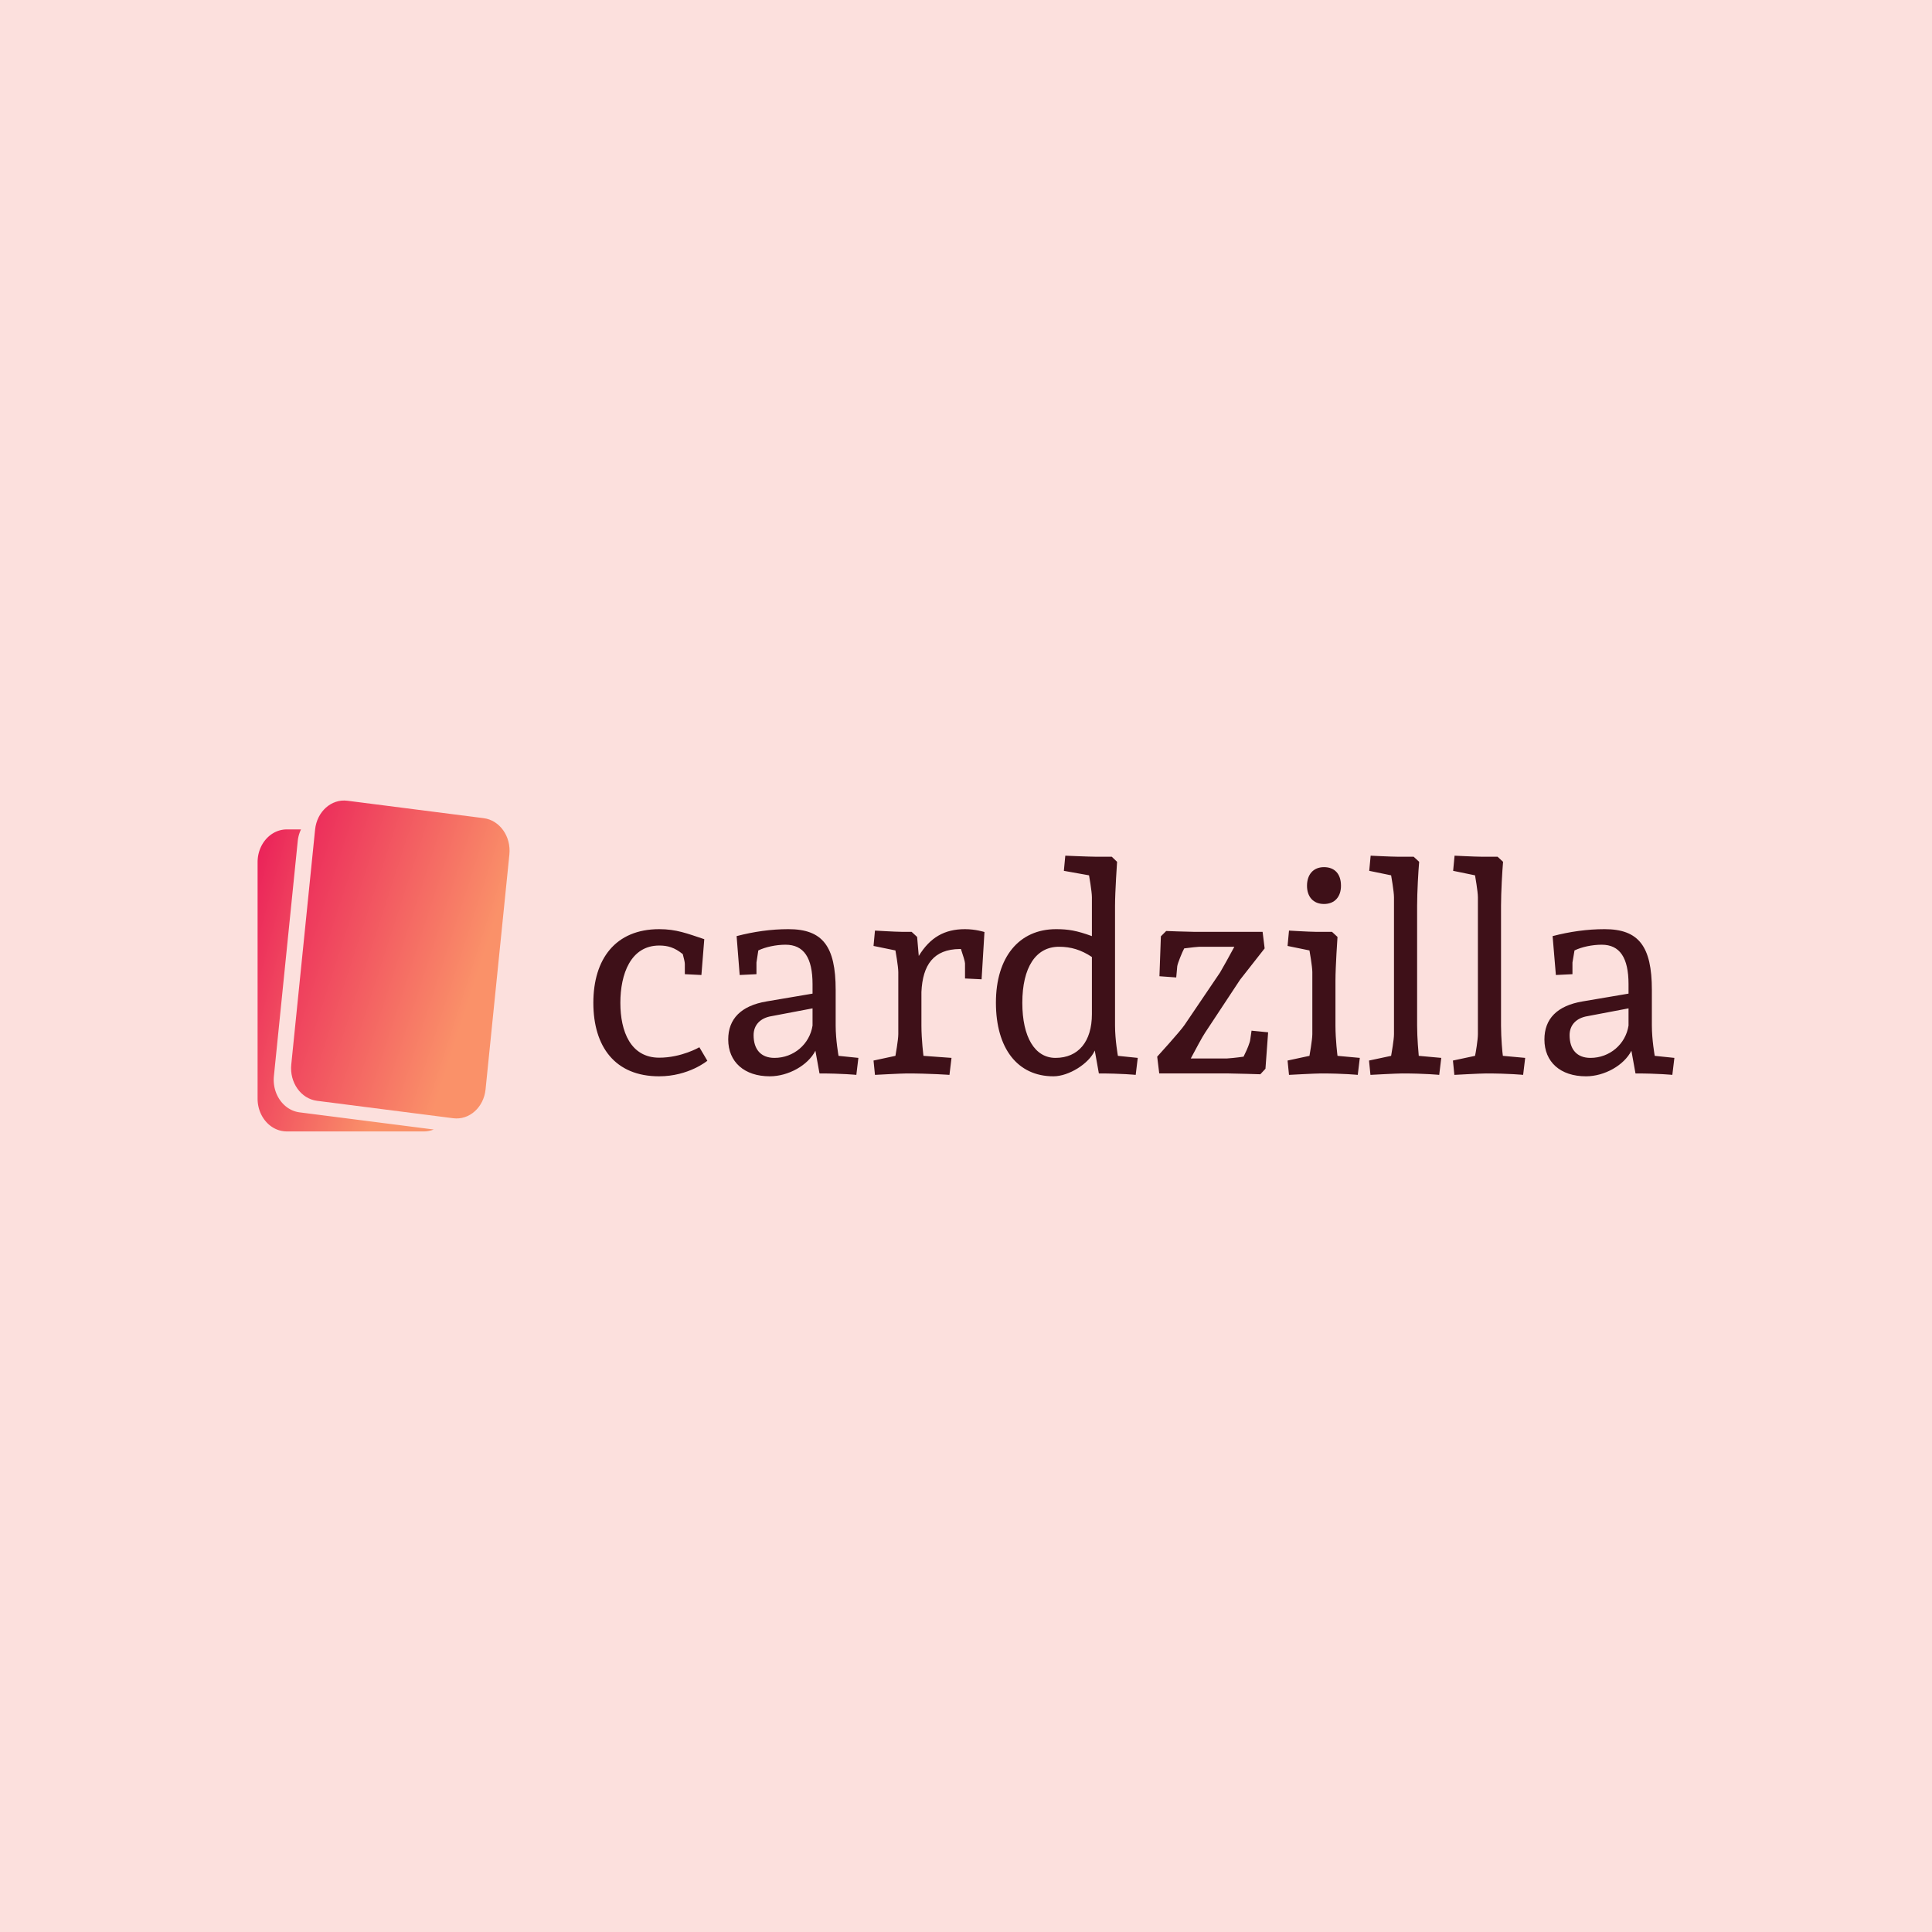 <svg data-v-fde0c5aa="" xmlns="http://www.w3.org/2000/svg" viewBox="0 0 300 300" class="iconLeft"><!----><defs data-v-fde0c5aa=""><!----></defs><rect data-v-fde0c5aa="" fill="#FCE0DD" x="0" y="0" width="300px" height="300px" class="logo-background-square"></rect><defs data-v-fde0c5aa=""><!----></defs><g data-v-fde0c5aa="" id="f4aac19d-1544-467a-929b-b06813665d0c" fill="#3E1018" transform="matrix(3.178,0,0,3.178,90.355,120.444)"><path d="M3.78 7.50C1.64 7.50 0.56 8.96 0.56 11.10C0.56 13.24 1.62 14.69 3.77 14.69C5.22 14.69 6.13 13.93 6.13 13.93L5.74 13.27C5.74 13.27 4.87 13.78 3.78 13.78C2.38 13.78 1.88 12.50 1.88 11.10C1.88 9.70 2.38 8.30 3.78 8.30C4.19 8.30 4.52 8.39 4.93 8.72C4.98 8.92 5.03 9.10 5.03 9.20L5.03 9.70L5.84 9.74L5.98 7.99C5.14 7.71 4.61 7.50 3.78 7.50ZM11.61 14.55C12.73 14.55 13.41 14.62 13.41 14.62L13.51 13.79L12.54 13.69C12.54 13.69 12.40 12.91 12.40 12.21L12.40 10.47C12.40 8.33 11.76 7.50 10.09 7.50C9.25 7.50 8.40 7.62 7.56 7.84L7.71 9.74L8.53 9.70L8.53 9.13L8.62 8.54C8.97 8.37 9.49 8.26 9.95 8.26C10.84 8.26 11.27 8.89 11.27 10.19L11.27 10.65L9.03 11.03C7.77 11.24 7.15 11.89 7.15 12.89C7.15 13.99 7.94 14.69 9.18 14.69C10.09 14.69 11.05 14.15 11.41 13.44ZM11.27 11.37L11.27 12.21C11.13 13.12 10.35 13.79 9.41 13.79C8.75 13.79 8.39 13.38 8.39 12.68C8.39 12.19 8.71 11.84 9.27 11.75ZM16.38 7.88L16.11 7.63L15.61 7.63C15.33 7.63 14.32 7.57 14.32 7.57L14.25 8.32L15.32 8.54C15.32 8.54 15.46 9.32 15.46 9.60L15.46 12.63C15.46 12.91 15.32 13.69 15.32 13.69L14.25 13.92L14.32 14.62C14.32 14.62 15.60 14.55 15.88 14.55C17.00 14.55 17.96 14.62 17.96 14.62L18.06 13.79L16.69 13.69C16.69 13.69 16.59 12.91 16.59 12.21L16.59 10.57C16.65 9.25 17.18 8.48 18.47 8.47L18.52 8.47C18.62 8.76 18.72 9.09 18.72 9.17L18.72 9.91L19.53 9.95L19.67 7.64C19.67 7.64 19.24 7.50 18.72 7.50C17.71 7.50 17.01 7.91 16.46 8.81ZM27.16 13.79L26.19 13.69C26.19 13.69 26.05 12.91 26.05 12.21L26.05 6.36C26.05 5.66 26.15 4.21 26.15 4.21L25.89 3.96L25.07 3.96C24.79 3.96 23.62 3.91 23.62 3.91L23.55 4.65L24.78 4.87C24.78 4.87 24.92 5.66 24.92 5.94L24.92 7.84C24.18 7.57 23.76 7.50 23.17 7.50C21.35 7.50 20.23 8.88 20.23 11.09C20.23 13.33 21.29 14.69 23.04 14.69C23.79 14.69 24.78 14.07 25.06 13.43L25.26 14.55C26.38 14.55 27.06 14.62 27.06 14.62ZM24.92 11.65C24.92 12.99 24.26 13.79 23.14 13.79C22.13 13.79 21.52 12.77 21.52 11.10C21.52 9.37 22.18 8.36 23.31 8.36C23.90 8.36 24.39 8.51 24.92 8.86ZM28.29 7.85L28.22 9.80L29.04 9.86L29.09 9.31C29.11 9.16 29.34 8.60 29.43 8.44C29.74 8.40 30.09 8.36 30.17 8.36L31.88 8.36C31.65 8.79 31.30 9.42 31.18 9.62L29.44 12.19C29.23 12.50 28.11 13.73 28.11 13.73L28.21 14.55L31.61 14.55C31.89 14.55 33.15 14.59 33.15 14.59L33.40 14.32L33.53 12.54L32.72 12.46C32.68 12.73 32.65 12.98 32.63 13.02C32.54 13.31 32.42 13.54 32.33 13.73C31.99 13.78 31.57 13.82 31.50 13.82L29.75 13.82C29.99 13.37 30.32 12.75 30.45 12.56L32.16 9.97L33.36 8.44L33.26 7.63L29.88 7.63C29.60 7.63 28.55 7.59 28.55 7.59ZM38.01 13.79L36.92 13.69C36.92 13.69 36.82 12.91 36.82 12.21L36.82 10.02C36.82 9.32 36.92 7.88 36.92 7.88L36.65 7.63L35.84 7.63C35.56 7.63 34.55 7.57 34.55 7.57L34.48 8.32L35.55 8.54C35.55 8.54 35.69 9.32 35.69 9.60L35.69 12.63C35.69 12.91 35.55 13.69 35.55 13.69L34.48 13.92L34.55 14.62C34.55 14.62 35.83 14.55 36.11 14.55C37.23 14.55 37.91 14.62 37.91 14.62ZM36.26 4.47C35.73 4.47 35.43 4.84 35.43 5.38C35.43 5.91 35.73 6.27 36.26 6.27C36.79 6.27 37.09 5.91 37.09 5.38C37.09 4.80 36.78 4.47 36.26 4.47ZM38.47 4.65L39.54 4.87C39.54 4.87 39.68 5.66 39.68 5.94L39.68 12.63C39.68 12.91 39.56 13.57 39.54 13.69L38.46 13.92L38.53 14.62C38.53 14.62 39.80 14.55 40.08 14.55C41.20 14.55 41.89 14.62 41.89 14.62L41.99 13.79L40.89 13.69C40.88 13.58 40.81 12.82 40.81 12.21L40.81 6.36C40.81 5.70 40.87 4.65 40.91 4.21L40.64 3.96L39.83 3.96C39.55 3.96 38.54 3.91 38.54 3.91ZM42.57 4.65L43.64 4.87C43.64 4.87 43.78 5.66 43.78 5.94L43.78 12.63C43.78 12.91 43.67 13.57 43.64 13.69L42.56 13.92L42.63 14.62C42.63 14.62 43.90 14.55 44.18 14.55C45.30 14.55 45.99 14.62 45.99 14.62L46.09 13.79L45.00 13.69C44.98 13.58 44.91 12.82 44.91 12.21L44.91 6.36C44.91 5.70 44.97 4.65 45.01 4.21L44.74 3.96L43.93 3.96C43.65 3.96 42.64 3.91 42.64 3.91ZM51.48 14.55C52.60 14.55 53.28 14.62 53.28 14.62L53.38 13.79L52.42 13.69C52.42 13.69 52.28 12.91 52.28 12.21L52.28 10.47C52.28 8.33 51.63 7.50 49.97 7.50C49.13 7.50 48.27 7.62 47.43 7.84L47.59 9.74L48.40 9.70L48.40 9.13L48.50 8.54C48.85 8.37 49.36 8.26 49.83 8.26C50.71 8.26 51.14 8.89 51.14 10.19L51.14 10.65L48.90 11.03C47.64 11.24 47.03 11.89 47.03 12.89C47.03 13.99 47.81 14.69 49.06 14.69C49.97 14.69 50.92 14.15 51.28 13.44ZM51.14 11.37L51.14 12.21C51.00 13.12 50.22 13.79 49.28 13.79C48.62 13.79 48.26 13.38 48.26 12.68C48.26 12.19 48.58 11.84 49.14 11.75Z"></path></g><defs data-v-fde0c5aa=""><linearGradient data-v-fde0c5aa="" gradientTransform="rotate(25)" id="56858199-a121-4000-808b-b160f0f3b913" x1="0%" y1="0%" x2="100%" y2="0%"><stop data-v-fde0c5aa="" offset="0%" stop-color="#EA1F59" stop-opacity="1"></stop><stop data-v-fde0c5aa="" offset="100%" stop-color="#FA9169" stop-opacity="1"></stop></linearGradient></defs><g data-v-fde0c5aa="" id="f3fe82c9-58b3-471f-a97c-789a0d7780c2" stroke="none" fill="url(#56858199-a121-4000-808b-b160f0f3b913)" transform="matrix(0.613,0,0,0.613,28.913,119.346)"><path d="M75.831 81.262c-.461 4.555-4.121 7.827-8.179 7.309l-34.53-4.418c-4.055-.521-6.968-4.632-6.507-9.187l6.035-59.515c.464-4.555 4.123-7.826 8.182-7.307l34.529 4.417c4.057.52 6.969 4.632 6.506 9.187l-6.036 59.514z"></path><path d="M28.725 87.08c-4.055-.519-6.969-4.632-6.508-9.187l6.036-59.514a8.972 8.972 0 0 1 .829-2.969h-3.607c-4.083 0-7.391 3.716-7.391 8.301v59.896c0 4.586 3.308 8.302 7.391 8.302h34.754c.866 0 1.693-.177 2.467-.484L28.725 87.08z"></path></g><!----></svg>